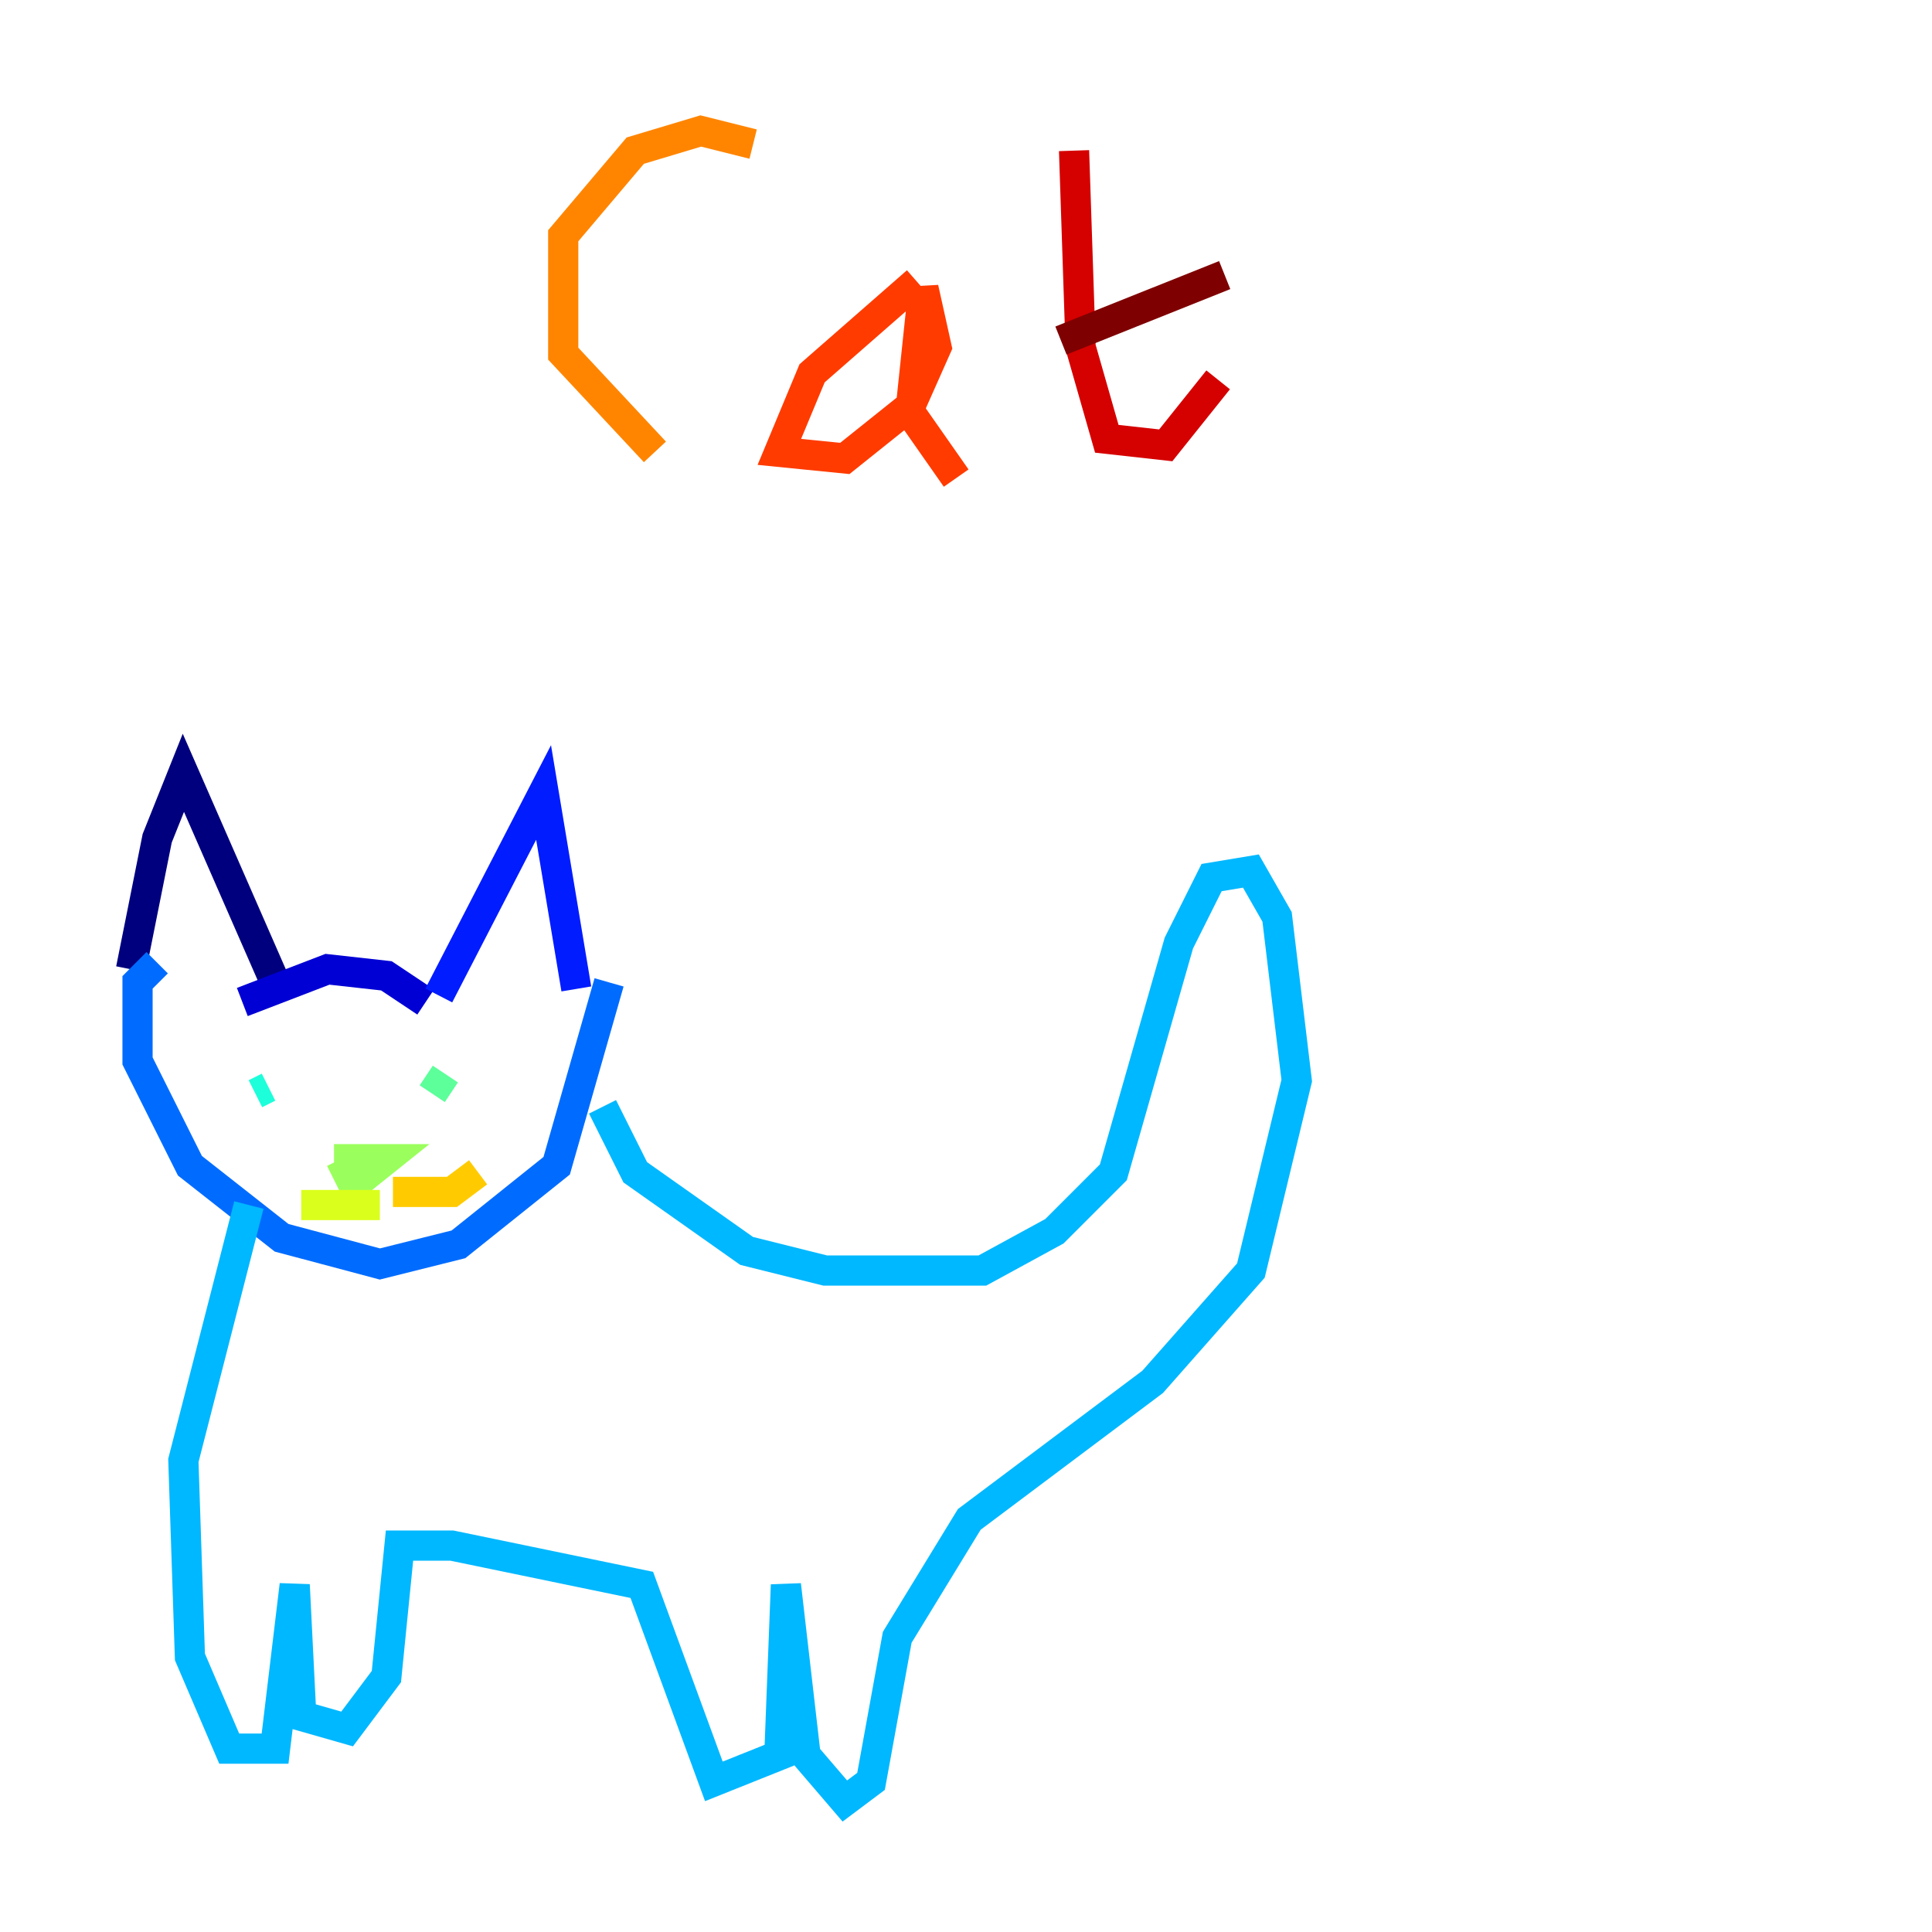 <?xml version="1.0" encoding="utf-8" ?>
<svg baseProfile="tiny" height="128" version="1.2" viewBox="0,0,128,128" width="128" xmlns="http://www.w3.org/2000/svg" xmlns:ev="http://www.w3.org/2001/xml-events" xmlns:xlink="http://www.w3.org/1999/xlink"><defs /><polyline fill="none" points="8.678,64.217 10.414,55.539 12.149,51.2 18.224,65.085" stroke="#00007f" stroke-width="2" /><polyline fill="none" points="16.054,66.386 21.695,64.217 25.6,64.651 28.203,66.386" stroke="#0000d5" stroke-width="2" /><polyline fill="none" points="29.071,65.953 36.014,52.502 38.183,65.519" stroke="#001cff" stroke-width="2" /><polyline fill="none" points="10.414,63.783 9.112,65.085 9.112,70.291 12.583,77.234 18.658,82.007 25.166,83.742 30.373,82.441 36.881,77.234 40.352,65.085" stroke="#006cff" stroke-width="2" /><polyline fill="none" points="39.919,73.329 42.088,77.668 49.464,82.875 54.671,84.176 65.085,84.176 69.858,81.573 73.763,77.668 78.102,62.481 80.271,58.142 82.875,57.709 84.61,60.746 85.912,71.593 82.875,84.176 76.366,91.552 64.217,100.664 59.444,108.475 57.709,118.02 55.973,119.322 53.37,116.285 52.068,105.003 51.634,116.285 47.295,118.02 42.522,105.003 29.939,102.4 26.468,102.4 25.6,111.078 22.997,114.549 19.959,113.681 19.525,105.003 18.224,115.851 15.186,115.851 12.583,109.776 12.149,96.759 16.488,79.837" stroke="#00b8ff" stroke-width="2" /><polyline fill="none" points="17.79,72.027 16.922,72.461" stroke="#1cffda" stroke-width="2" /><polyline fill="none" points="29.505,71.159 28.637,72.461" stroke="#5cff9a" stroke-width="2" /><polyline fill="none" points="22.563,76.8 23.43,78.536 25.6,76.8 22.129,76.8" stroke="#9aff5c" stroke-width="2" /><polyline fill="none" points="25.166,79.837 19.959,79.837" stroke="#daff1c" stroke-width="2" /><polyline fill="none" points="26.034,78.969 29.939,78.969 31.675,77.668" stroke="#ffcb00" stroke-width="2" /><polyline fill="none" points="49.898,9.546 46.427,8.678 42.088,9.98 37.315,15.62 37.315,23.43 43.39,29.939" stroke="#ff8500" stroke-width="2" /><polyline fill="none" points="60.746,18.658 53.803,24.732 51.634,29.939 55.973,30.373 60.312,26.902 62.047,22.997 61.18,19.091 60.312,27.336 63.349,31.675" stroke="#ff3b00" stroke-width="2" /><polyline fill="none" points="71.159,9.98 71.593,22.997 73.329,29.071 77.234,29.505 80.705,25.166" stroke="#d50000" stroke-width="2" /><polyline fill="none" points="70.291,22.563 81.139,18.224" stroke="#7f0000" stroke-width="2" /></svg>